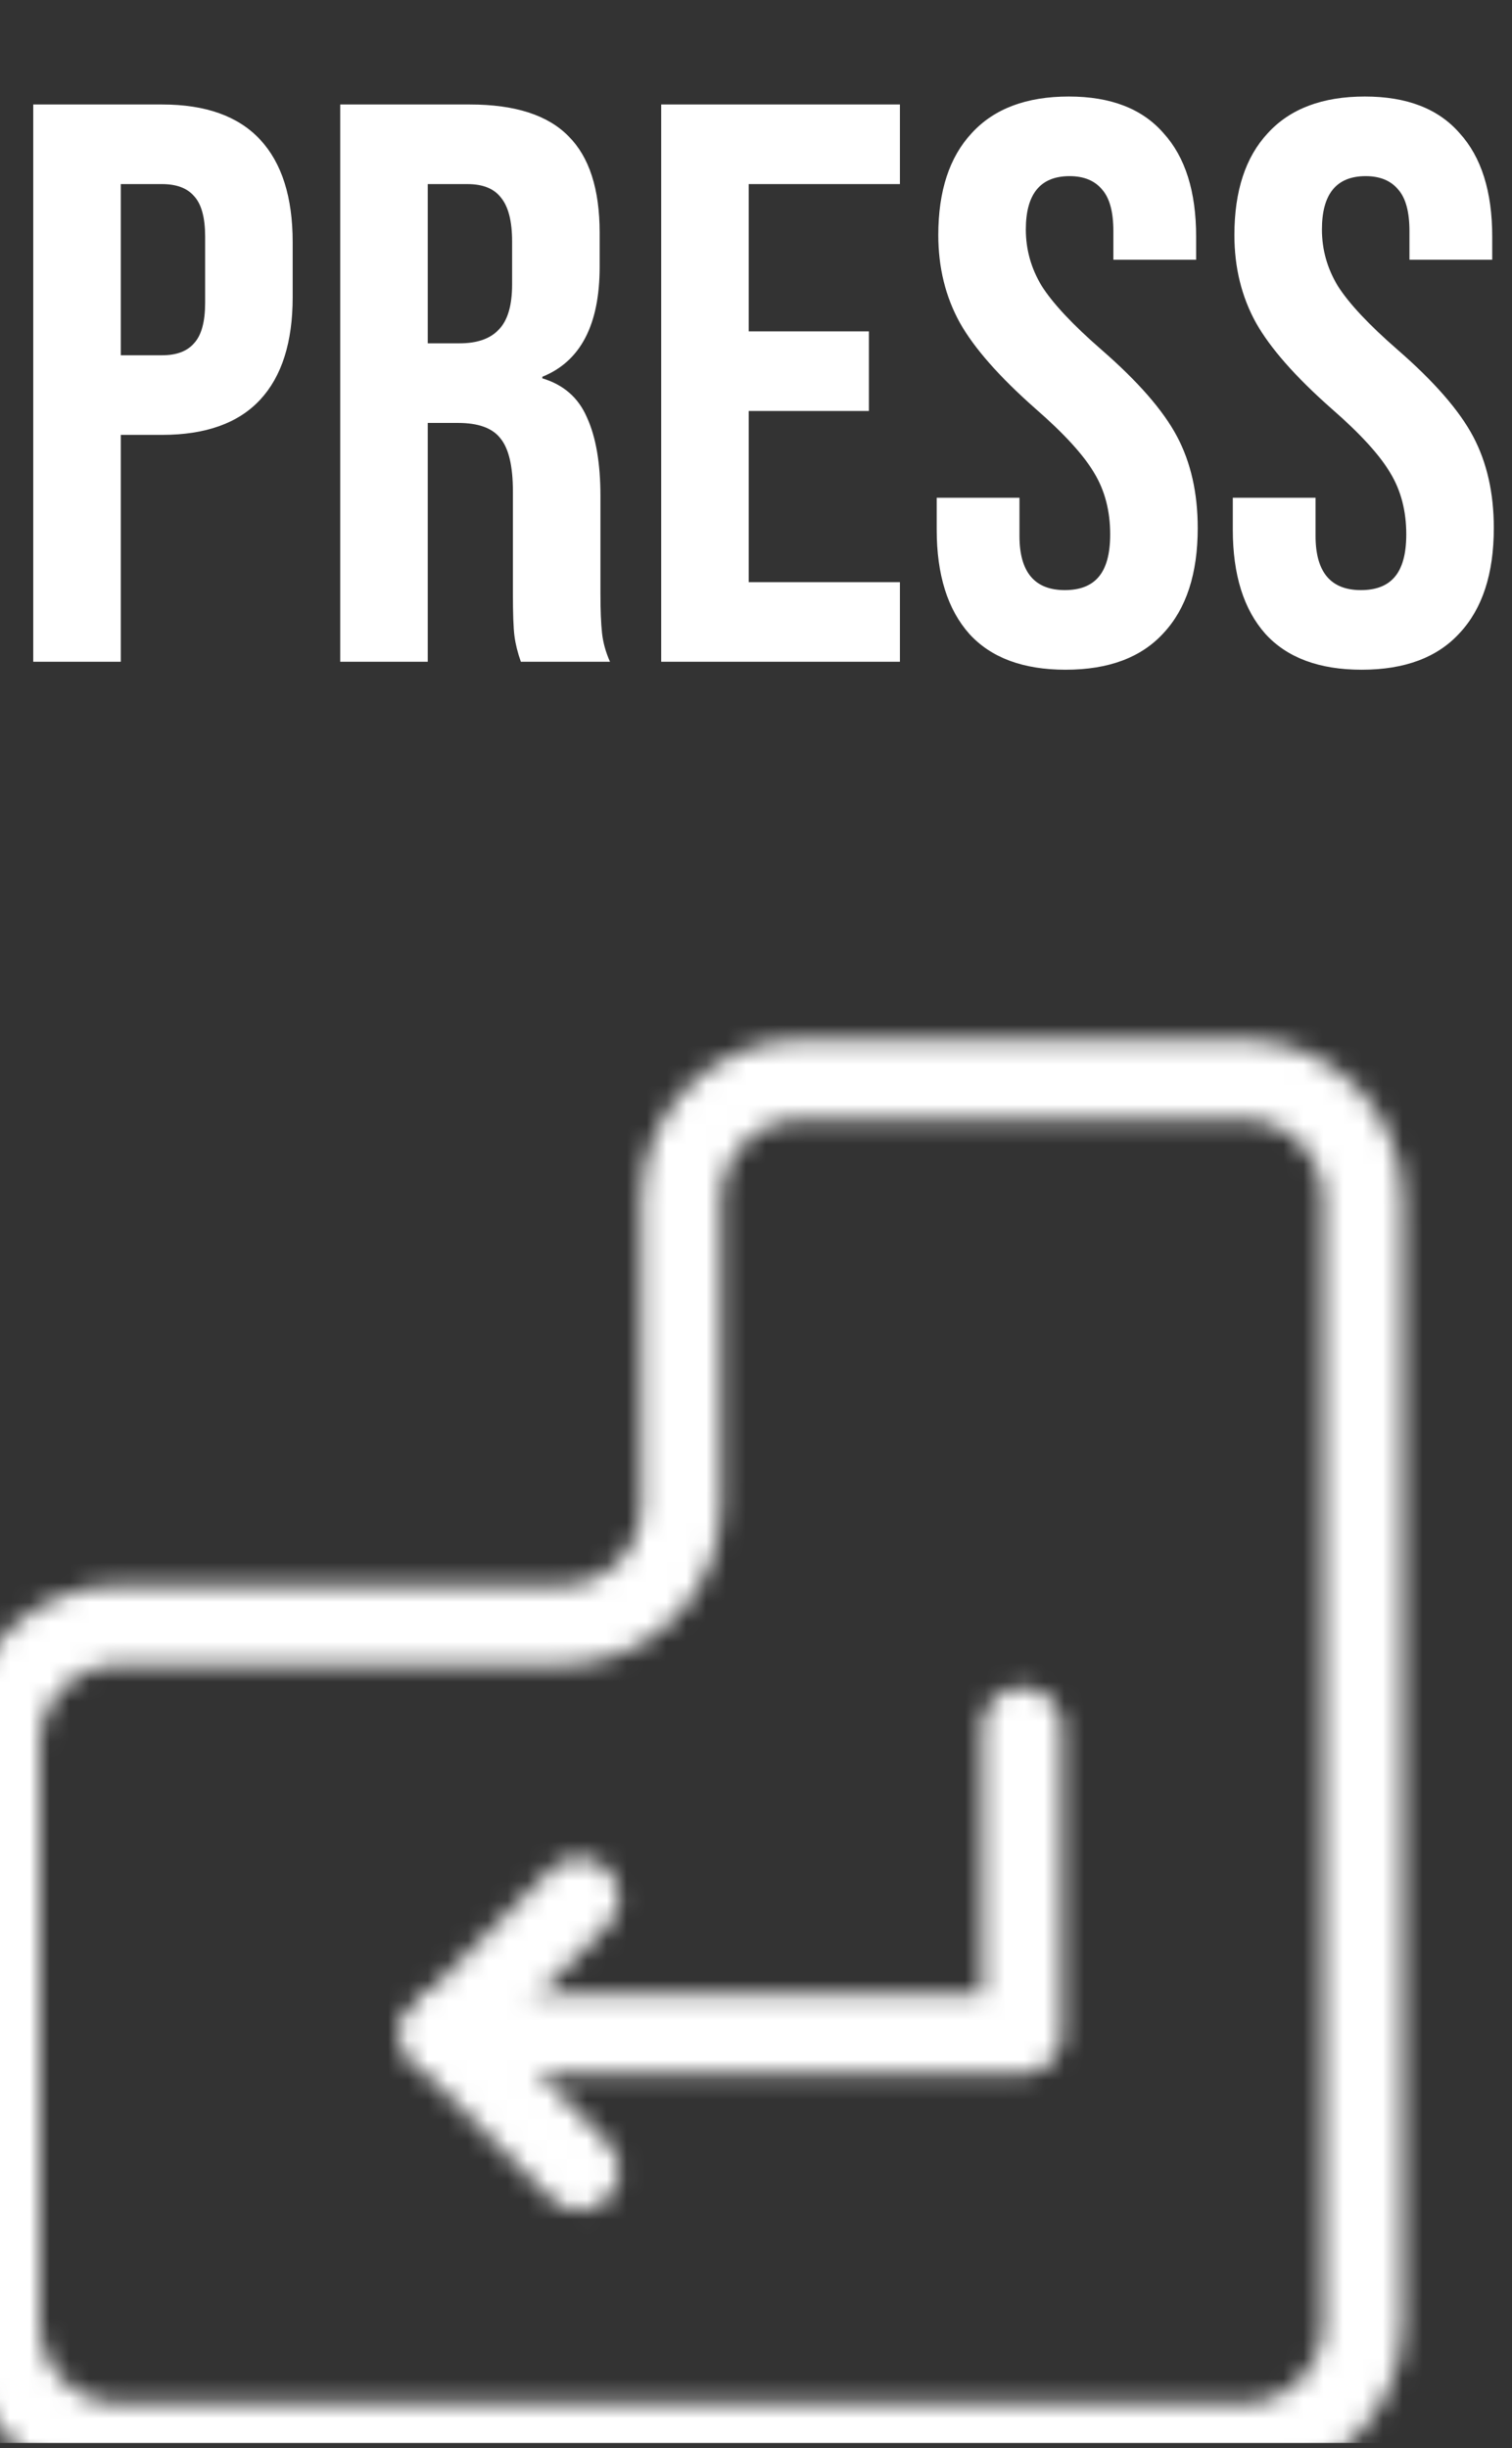 <svg width="76" height="123" viewBox="0 0 76 123" fill="none" xmlns="http://www.w3.org/2000/svg">
<rect x="0" y="0" width="76" height="123" fill="#333333" stroke="none"/>
<g clip-path="url(#clip0_1_4586)">
<path d="M1.671 5.25H8.151C10.338 5.25 11.978 5.837 13.071 7.01C14.165 8.183 14.711 9.903 14.711 12.17V14.93C14.711 17.197 14.165 18.917 13.071 20.09C11.978 21.263 10.338 21.85 8.151 21.85H6.071V33.25H1.671V5.25ZM8.151 17.85C8.871 17.85 9.405 17.65 9.751 17.25C10.125 16.85 10.311 16.17 10.311 15.21V11.89C10.311 10.93 10.125 10.25 9.751 9.85C9.405 9.45 8.871 9.25 8.151 9.25H6.071V17.85H8.151ZM17.101 5.25H23.621C25.888 5.25 27.541 5.783 28.581 6.85C29.621 7.89 30.141 9.503 30.141 11.69V13.41C30.141 16.317 29.181 18.157 27.261 18.93V19.01C28.328 19.33 29.074 19.983 29.501 20.97C29.954 21.957 30.181 23.277 30.181 24.93V29.85C30.181 30.65 30.208 31.303 30.261 31.81C30.314 32.29 30.448 32.77 30.661 33.25H26.181C26.021 32.797 25.914 32.37 25.861 31.97C25.808 31.57 25.781 30.85 25.781 29.81V24.69C25.781 23.41 25.568 22.517 25.141 22.01C24.741 21.503 24.034 21.25 23.021 21.25H21.501V33.25H17.101V5.25ZM23.101 17.25C23.981 17.25 24.634 17.023 25.061 16.57C25.514 16.117 25.741 15.357 25.741 14.29V12.13C25.741 11.117 25.554 10.383 25.181 9.93C24.834 9.477 24.274 9.25 23.501 9.25H21.501V17.25H23.101ZM33.234 5.25H45.234V9.25H37.634V16.65H43.674V20.65H37.634V29.25H45.234V33.25H33.234V5.25ZM53.563 33.65C51.43 33.65 49.816 33.05 48.723 31.85C47.63 30.623 47.083 28.877 47.083 26.61V25.01H51.243V26.93C51.243 28.743 52.003 29.65 53.523 29.65C54.27 29.65 54.83 29.437 55.203 29.01C55.603 28.557 55.803 27.837 55.803 26.85C55.803 25.677 55.536 24.65 55.003 23.77C54.47 22.863 53.483 21.783 52.043 20.53C50.23 18.93 48.963 17.49 48.243 16.21C47.523 14.903 47.163 13.437 47.163 11.81C47.163 9.597 47.723 7.89 48.843 6.69C49.963 5.463 51.59 4.85 53.723 4.85C55.83 4.85 57.416 5.463 58.483 6.69C59.577 7.89 60.123 9.623 60.123 11.89V13.05H55.963V11.61C55.963 10.65 55.776 9.957 55.403 9.53C55.03 9.077 54.483 8.85 53.763 8.85C52.297 8.85 51.563 9.743 51.563 11.53C51.563 12.543 51.83 13.49 52.363 14.37C52.923 15.25 53.923 16.317 55.363 17.57C57.203 19.17 58.47 20.623 59.163 21.93C59.856 23.237 60.203 24.77 60.203 26.53C60.203 28.823 59.63 30.583 58.483 31.81C57.363 33.037 55.723 33.65 53.563 33.65ZM68.446 33.65C66.313 33.65 64.699 33.05 63.606 31.85C62.513 30.623 61.966 28.877 61.966 26.61V25.01H66.126V26.93C66.126 28.743 66.886 29.65 68.406 29.65C69.153 29.65 69.713 29.437 70.086 29.01C70.486 28.557 70.686 27.837 70.686 26.85C70.686 25.677 70.419 24.65 69.886 23.77C69.353 22.863 68.366 21.783 66.926 20.53C65.113 18.93 63.846 17.49 63.126 16.21C62.406 14.903 62.046 13.437 62.046 11.81C62.046 9.597 62.606 7.89 63.726 6.69C64.846 5.463 66.473 4.85 68.606 4.85C70.713 4.85 72.299 5.463 73.366 6.69C74.459 7.89 75.006 9.623 75.006 11.89V13.05H70.846V11.61C70.846 10.65 70.659 9.957 70.286 9.53C69.913 9.077 69.366 8.85 68.646 8.85C67.179 8.85 66.446 9.743 66.446 11.53C66.446 12.543 66.713 13.49 67.246 14.37C67.806 15.25 68.806 16.317 70.246 17.57C72.086 19.17 73.353 20.623 74.046 21.93C74.739 23.237 75.086 24.77 75.086 26.53C75.086 28.823 74.513 30.583 73.366 31.81C72.246 33.037 70.606 33.65 68.446 33.65Z" fill="white"/>
<mask id="mask0_1_4586" style="mask-type:luminance" maskUnits="userSpaceOnUse" x="-2" y="52" width="73" height="73">
<path d="M62.5 122.75C65.814 122.75 68.5 120.064 68.5 116.75V60.25C68.5 56.936 65.814 54.25 62.5 54.25H40.25C36.936 54.25 34.25 56.936 34.25 60.25V75.65C34.25 78.964 31.564 81.65 28.25 81.65H6C2.686 81.65 0 84.336 0 87.65V116.75C0 120.064 2.686 122.75 6 122.75H62.5Z" stroke="white" stroke-width="4" stroke-linecap="round" stroke-linejoin="round"/>
<path d="M29.113 95.35L22.262 102.2L29.113 109.05" stroke="white" stroke-width="4" stroke-linecap="round" stroke-linejoin="round"/>
<path d="M51.375 86.787V102.2H22.262" stroke="white" stroke-width="4" stroke-linecap="round" stroke-linejoin="round"/>
</mask>
<g mask="url(#mask0_1_4586)">
<path d="M-6.85 47.4H75.35V129.6H-6.85V47.4Z" fill="white"/>
</g>
</g>
<defs>
<clipPath id="clip0_1_4586">
<rect width="76" height="122.5" fill="white" transform="translate(0 0.25)"/>
</clipPath>
</defs>
</svg>
